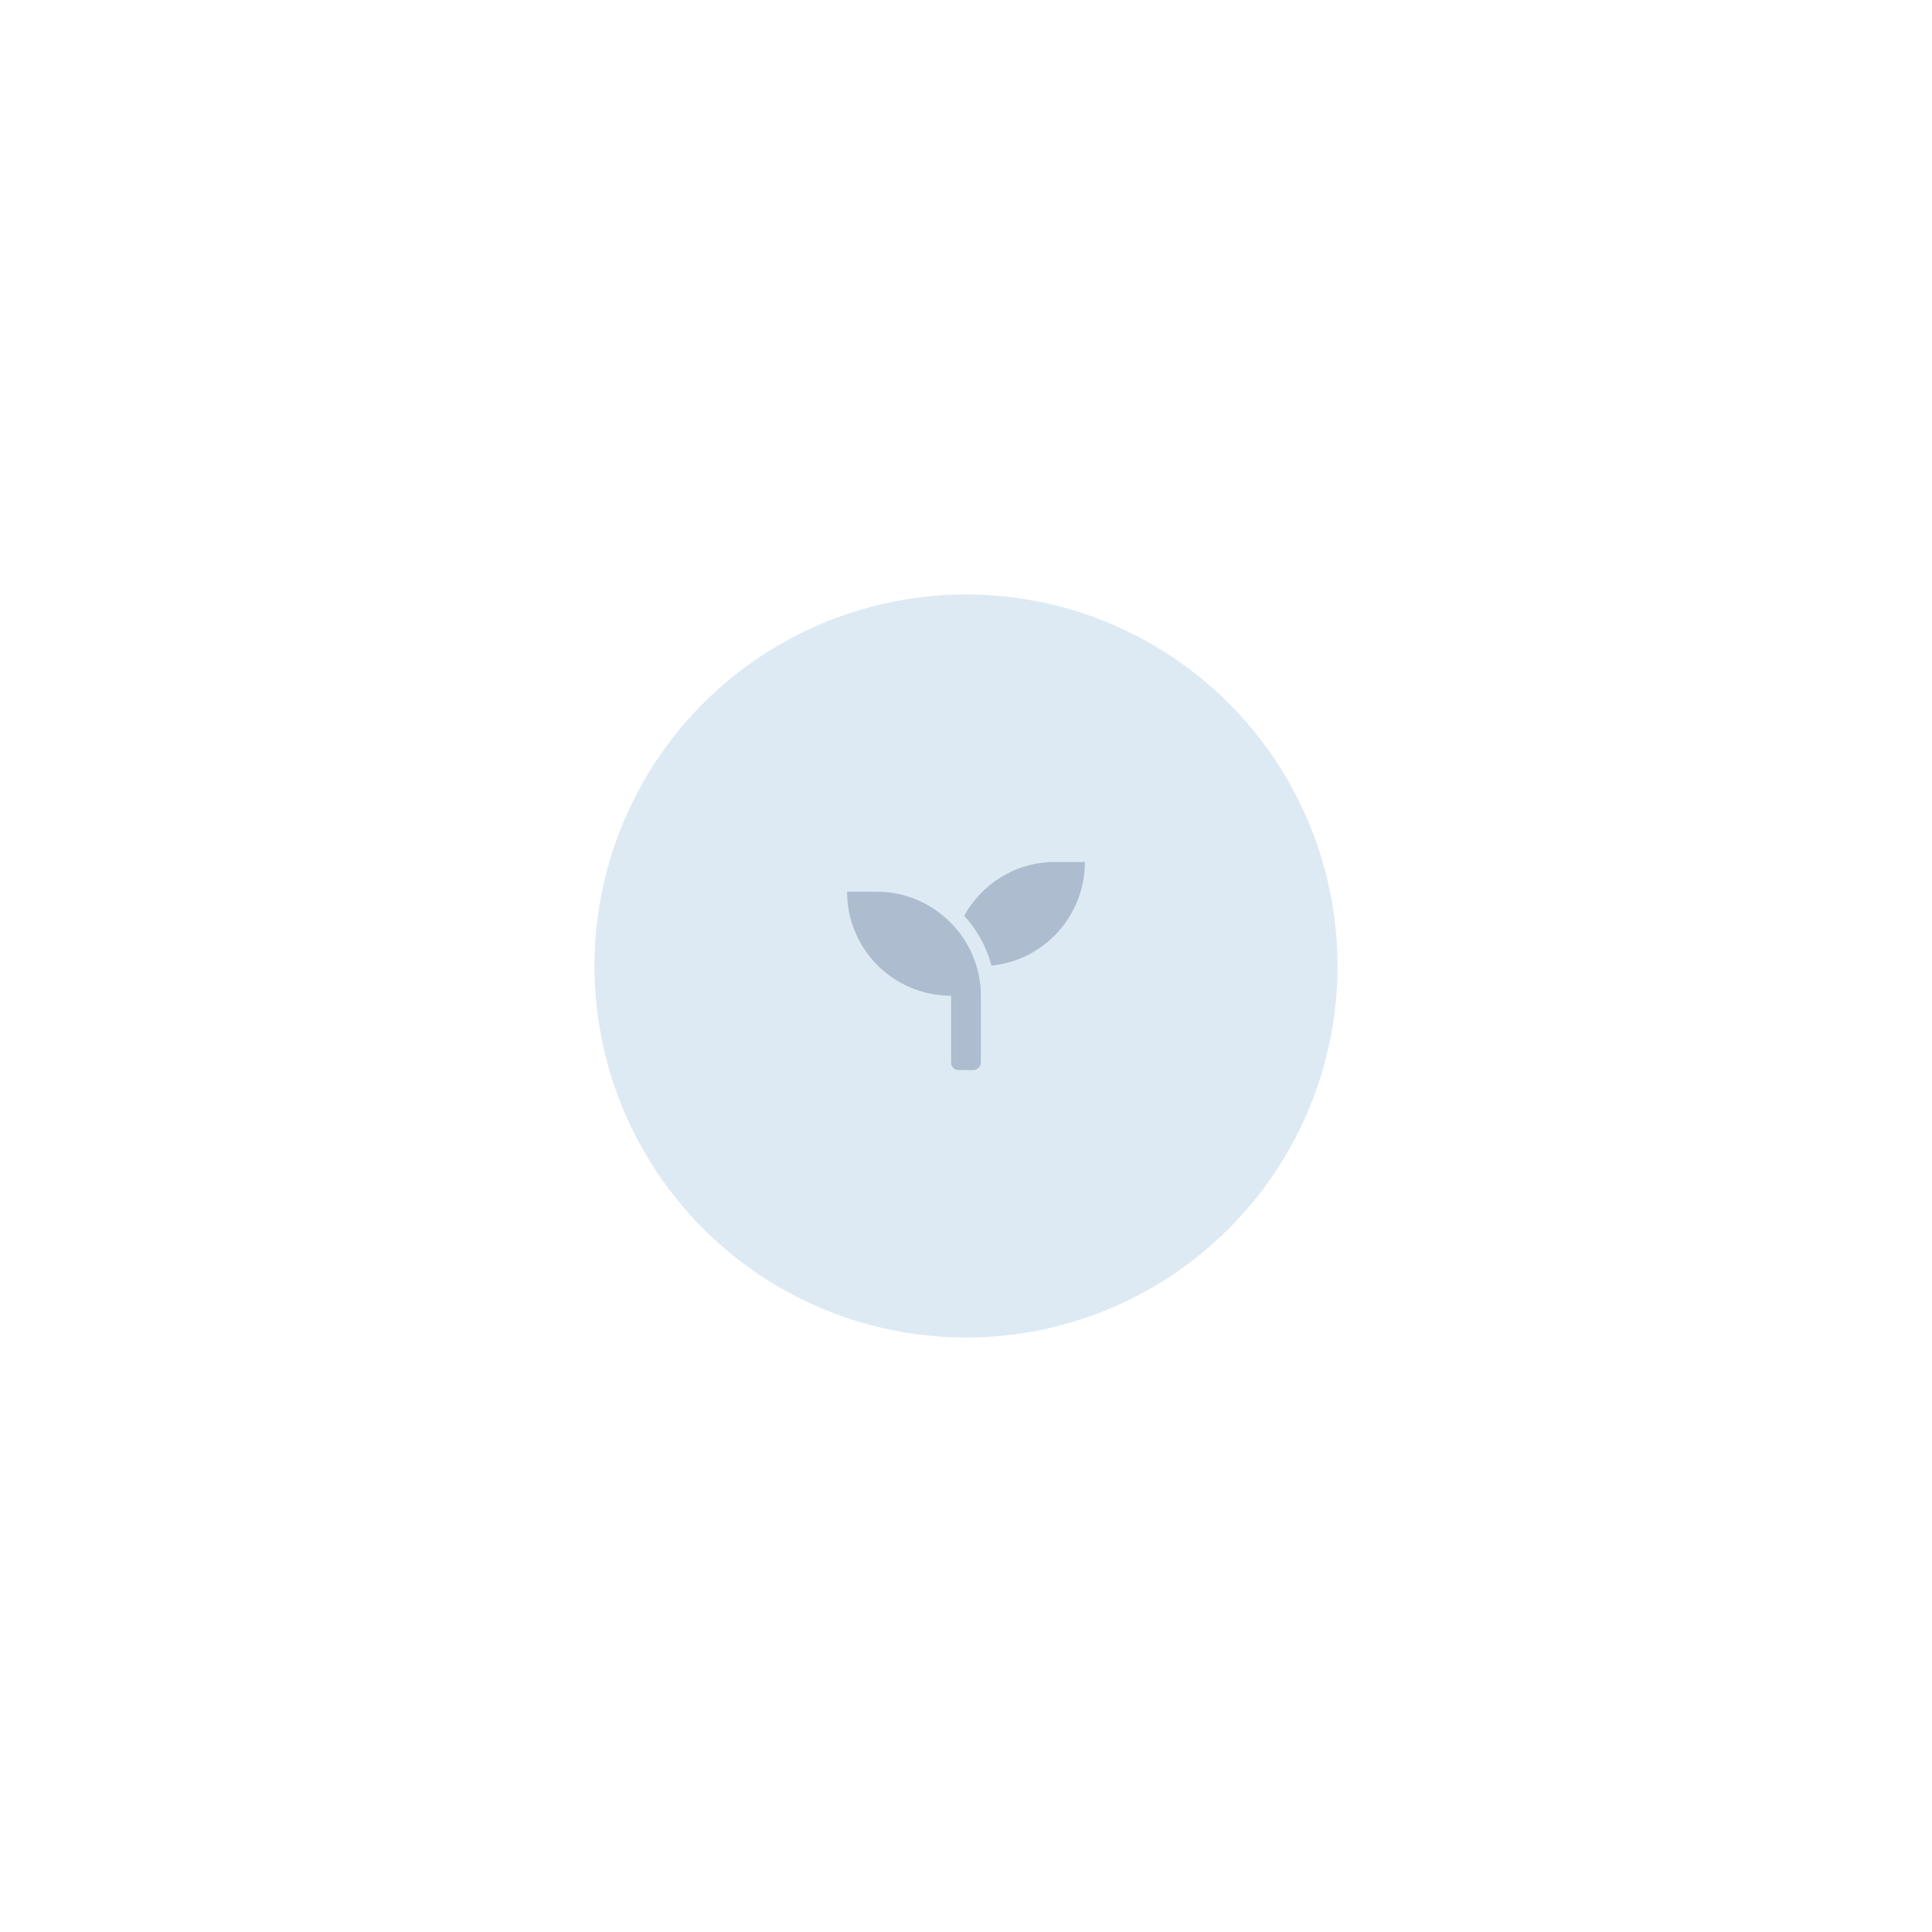 <svg width="390" height="390" viewBox="0 0 390 390" fill="none" xmlns="http://www.w3.org/2000/svg">
<circle cx="195" cy="195" r="75" fill="#DDEAF3"/>
<path d="M177 180H171C171 191.625 180.375 201 192 201V214.5C192 215.344 192.656 216 193.5 216H196.5C197.25 216 198 215.344 198 214.5V201C198 189.469 188.531 180 177 180ZM213 174C205.031 174 198.188 178.406 194.625 184.875C197.25 187.688 199.125 191.156 200.156 194.906C210.75 193.875 219 184.875 219 174H213Z" fill="#ADBCCE"/>
</svg>

